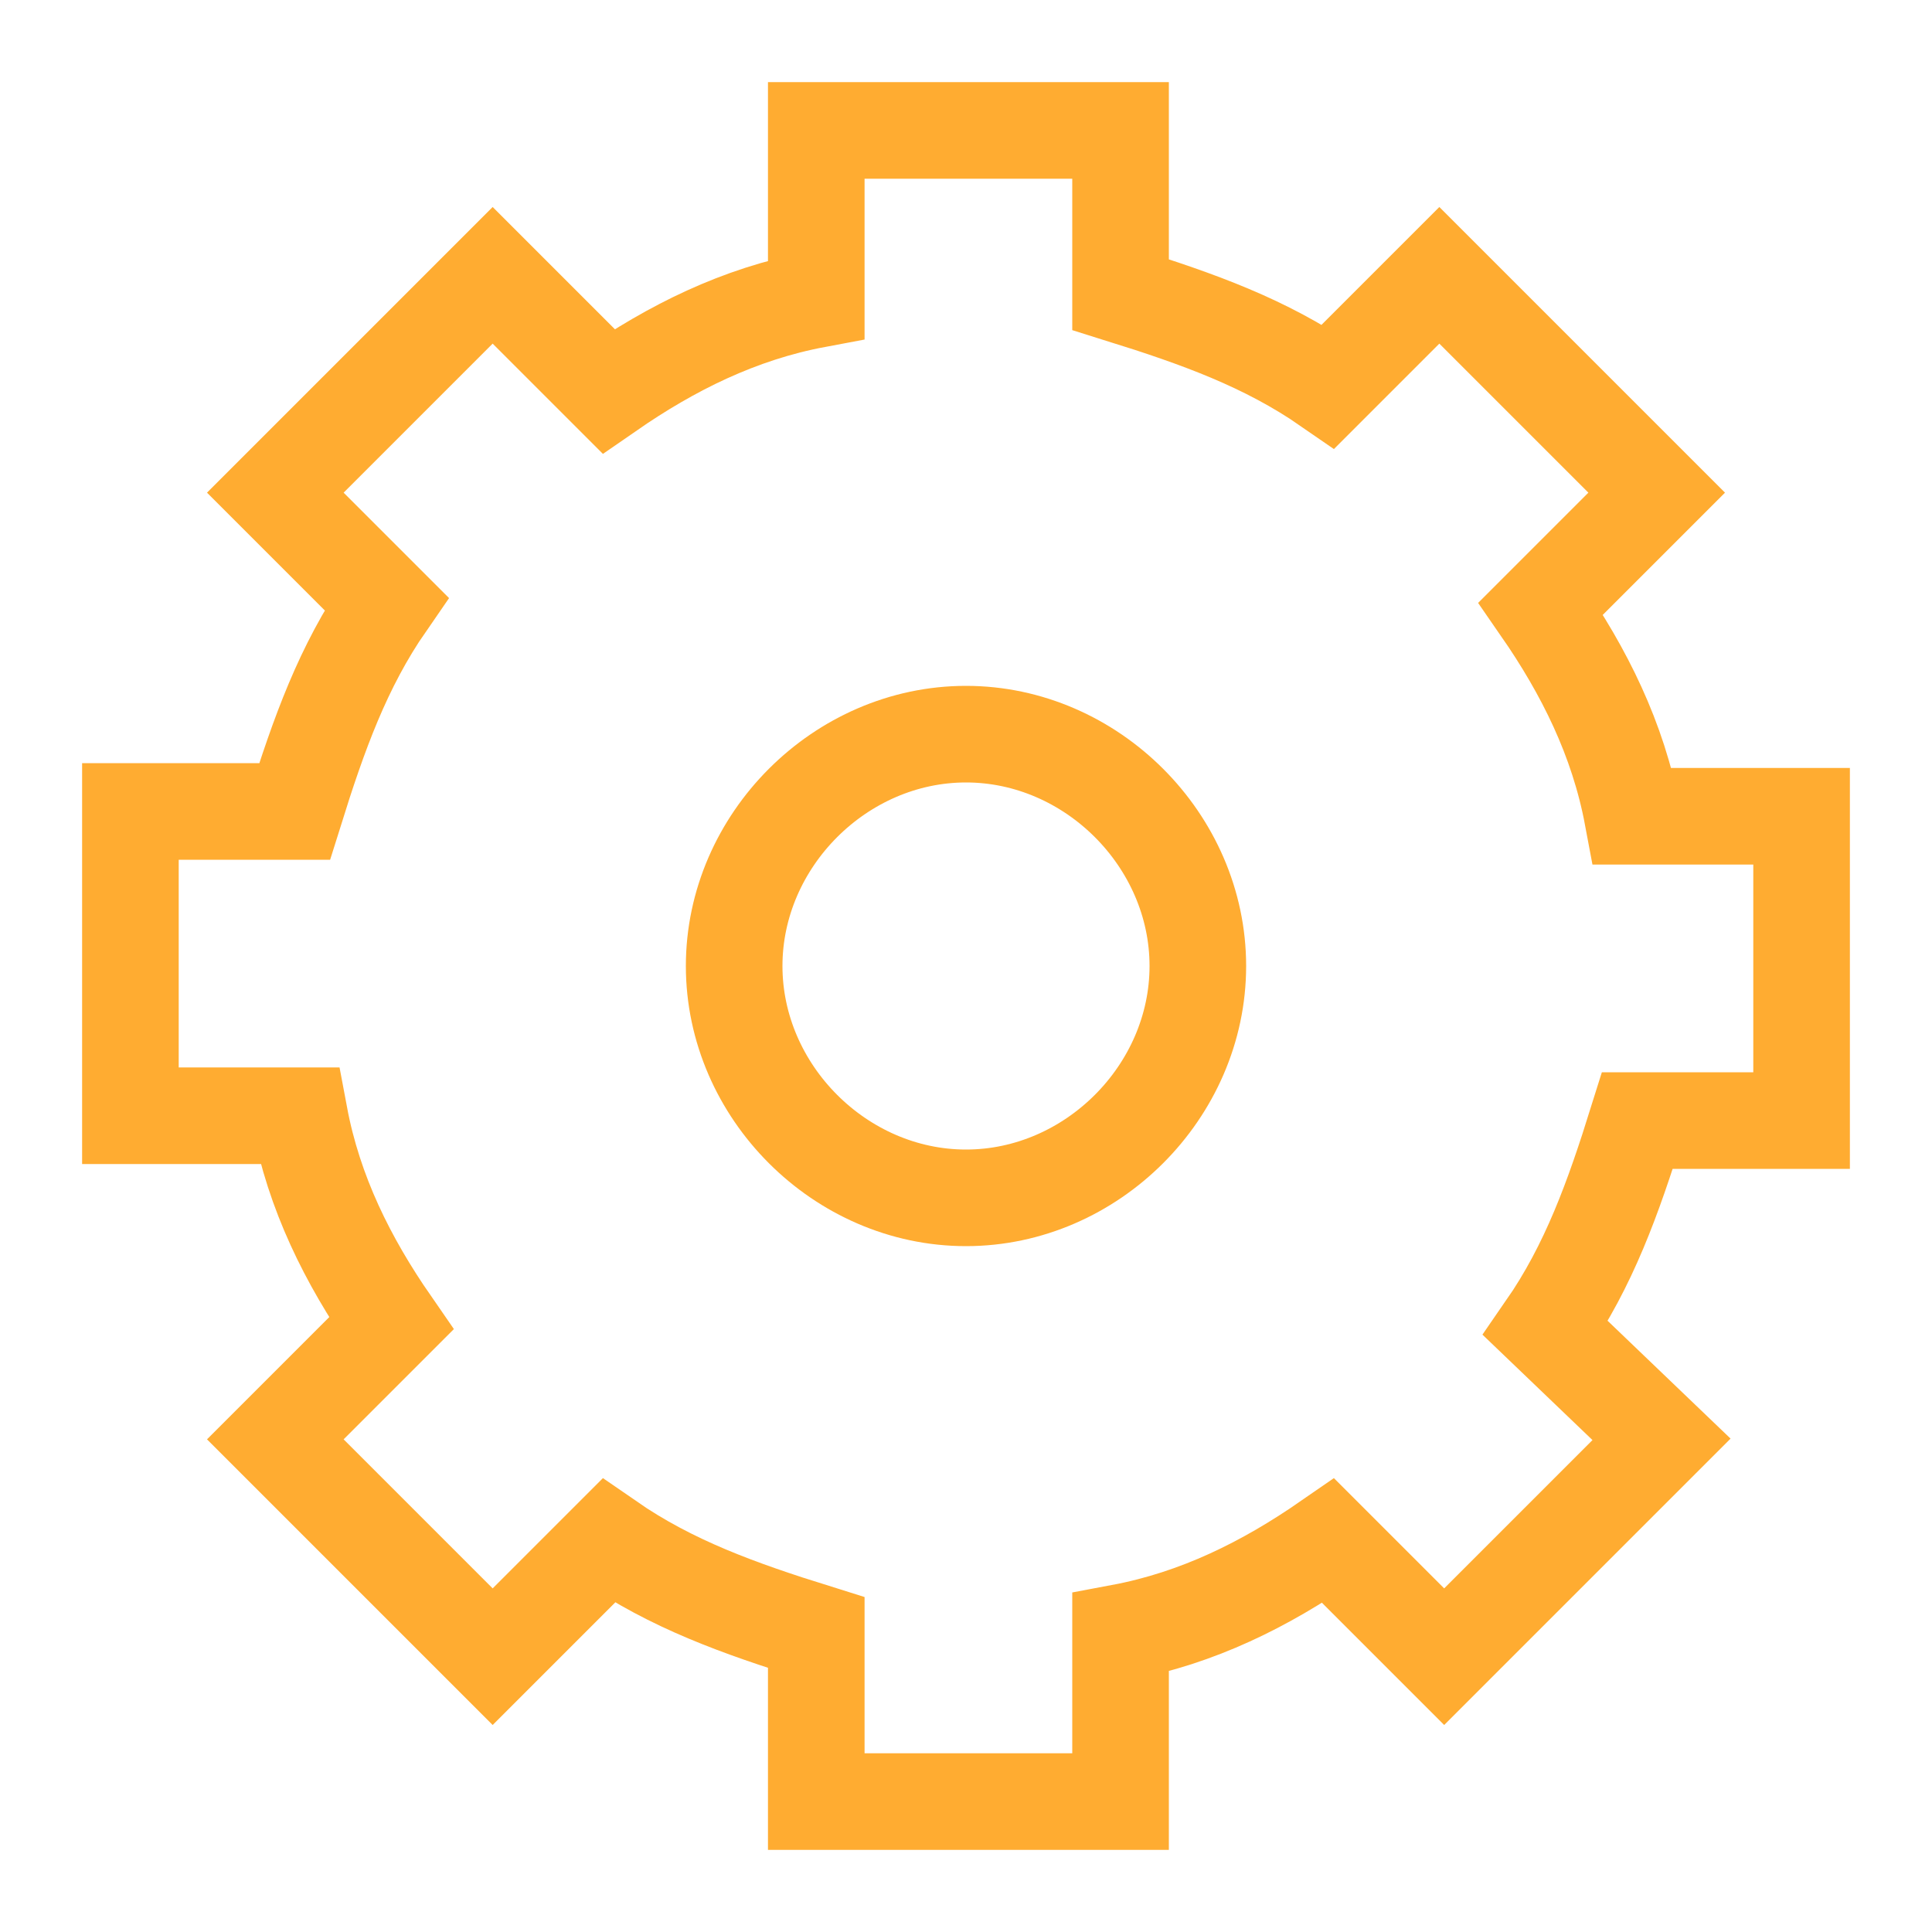 <svg xmlns="http://www.w3.org/2000/svg" viewBox="0 0 40 40"><path d="M37.3 23.2v-6.3h-3.5c-.3-1.6-1-3-1.9-4.3l2.4-2.4-4.5-4.5L27.5 8c-1.3-.9-2.7-1.4-4.3-1.9V2.7h-6.3v3.5c-1.6.3-3 1-4.3 1.9l-2.4-2.4-4.5 4.5L8 12.5c-.9 1.3-1.4 2.7-1.9 4.3H2.7v6.3h3.5c.3 1.6 1 3 1.9 4.3l-2.4 2.4 4.5 4.5 2.4-2.4c1.3.9 2.7 1.4 4.3 1.9v3.5h6.3v-3.5c1.6-.3 3-1 4.3-1.9l2.4 2.4 4.5-4.5-2.4-2.3c.9-1.3 1.4-2.7 1.9-4.3h3.4zM20 24.8c-2.6 0-4.8-2.2-4.8-4.8s2.2-4.8 4.8-4.8 4.8 2.2 4.8 4.8c0 2.6-2.2 4.8-4.8 4.8z" fill="none" stroke="#ffac31" stroke-width="2" stroke-linecap="round" stroke-miterlimit="10"/></svg>